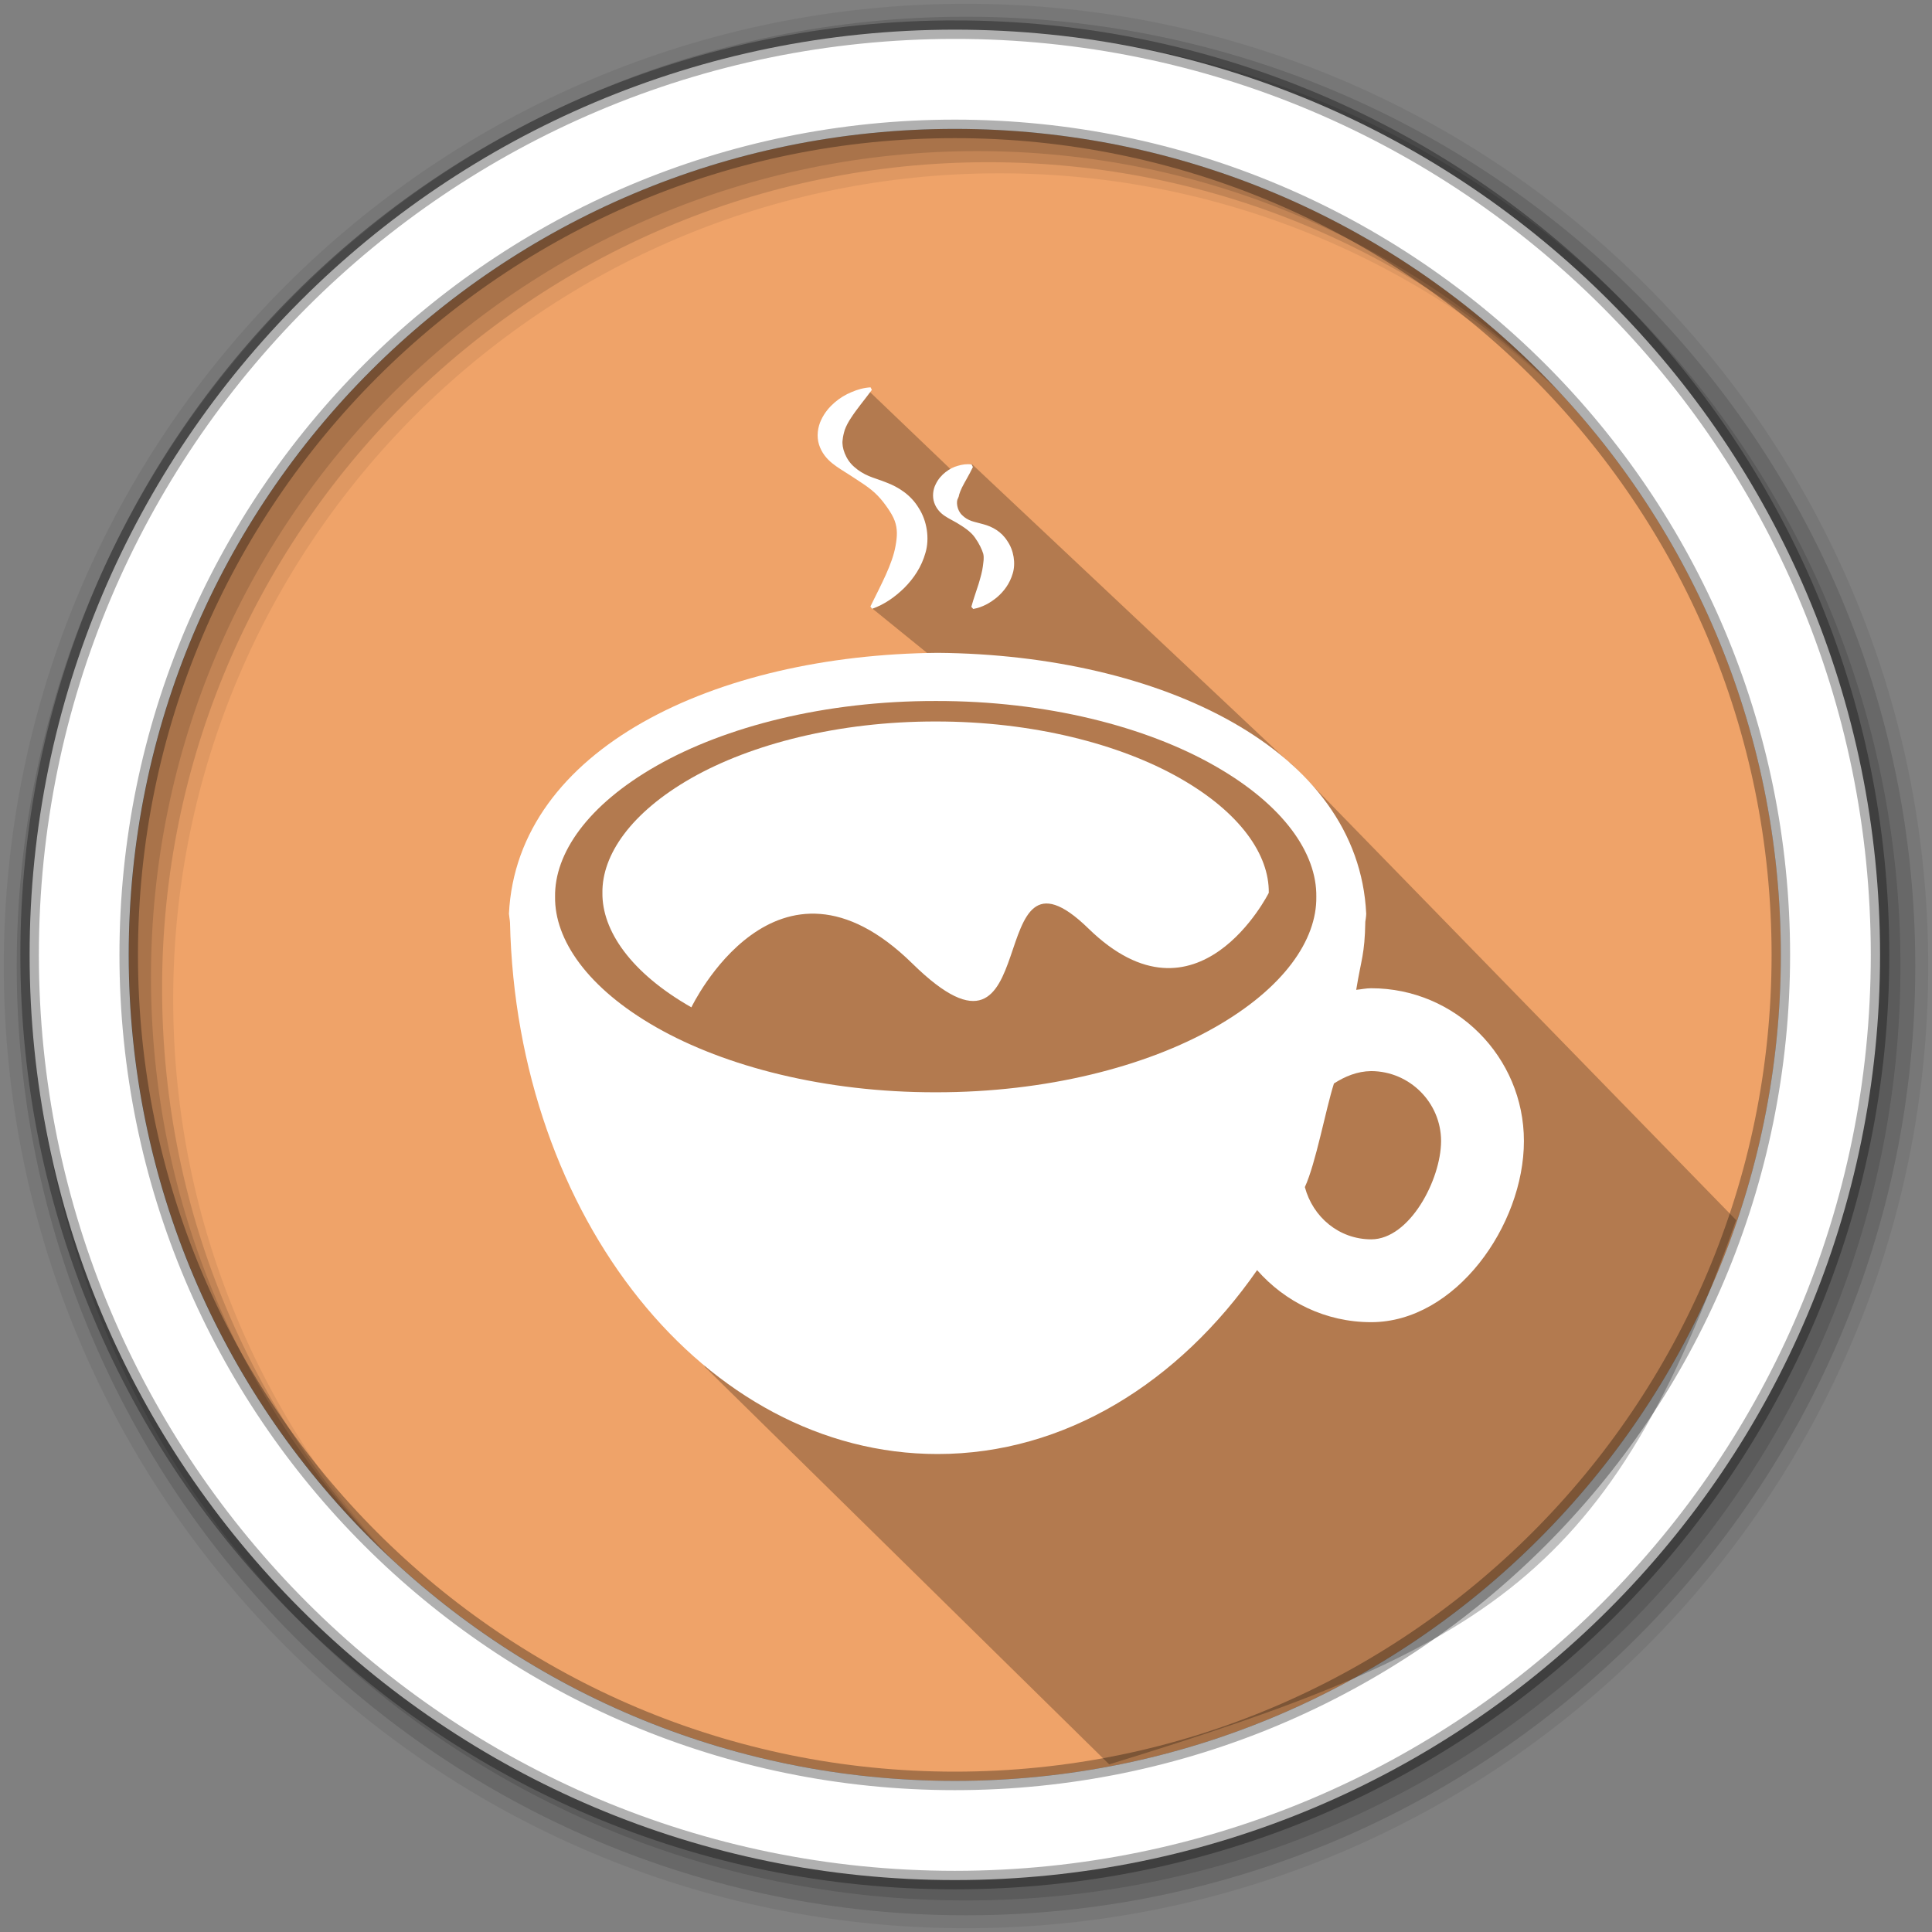 <svg xmlns="http://www.w3.org/2000/svg" height="512" width="512">
 <rect width="100%" height="100%" fill="#808080" stroke="none"/>
 <path d="M471.95 253.05c0 120.9-98.01 218.9-218.9 218.9-120.9 0-218.9-98.01-218.9-218.9 0-120.9 98.01-218.9 218.9-218.9 120.9 0 218.9 98.01 218.9 218.9" fill="#efa369" fill-rule="evenodd"/>
 <g fill-rule="evenodd">
  <path d="M256 1C115.17 1 1 115.17 1 256s114.17 255 255 255 255-114.17 255-255S396.83 1 256 1m8.827 44.93c120.9 0 218.9 98 218.9 218.9s-98 218.9-218.9 218.9-218.93-98-218.93-218.9 98.03-218.9 218.93-218.9" fill-opacity=".067"/>
  <g fill-opacity=".129">
   <path d="M256 4.433c-138.94 0-251.57 112.63-251.57 251.57S117.06 507.573 256 507.573s251.57-112.63 251.57-251.57S394.94 4.433 256 4.433m5.885 38.556c120.9 0 218.9 98 218.9 218.9s-98 218.9-218.9 218.9-218.93-98-218.93-218.9 98.03-218.9 218.93-218.9"/>
   <path d="M256 8.356c-136.77 0-247.64 110.87-247.64 247.64S119.23 503.636 256 503.636s247.64-110.87 247.64-247.64S392.77 8.356 256 8.356m2.942 31.69c120.9 0 218.9 98 218.9 218.9s-98 218.9-218.9 218.9-218.93-98-218.93-218.9 98.03-218.9 218.93-218.9"/>
  </g>
  <path d="M253.04 7.86C117.62 7.86 7.85 117.64 7.85 253.05c0 135.42 109.78 245.19 245.19 245.19 135.42 0 245.19-109.78 245.19-245.19 0-135.42-109.78-245.19-245.19-245.19zm0 26.296c120.9 0 218.9 98 218.9 218.9s-98 218.9-218.9 218.9-218.93-98-218.93-218.9 98.03-218.9 218.93-218.9z" fill="#fff" stroke="#000" stroke-opacity=".31" stroke-width="4.904"/>
 </g>
 <path d="M229.8 103.178l24.18 23.14 3.557-3.36 83.722 78.767-87.79-22.377-22.808-18.505 10.328-18.935-6.885-12.48-10.76-6.885-3.01-10.544z" opacity=".25" fill-rule="evenodd"/>
 <path d="M342.02 202.198l118.075 121.14c-33.308 94.382-65.43 113.257-166.145 144.235L186.838 362.286l-45.036-104.07 3.043-40.774 34.08-24.344 55.383-14.606c39.88 1.624 72.297 11.4 107.71 23.706z" opacity=".25" fill-rule="evenodd"/>
 <g fill="#fff">
  <path d="M363.37 261.895c-1.365 0-2.63.294-3.96.418 1.353-8.295 2.245-9.266 2.414-18.012 0 .057-.034.113-.034.192.102-.778.26-1.557.27-2.347-2.076-43.62-54.51-68.62-113.536-69.138-59.094.52-111.506 25.518-113.65 69.138.056.79.237 1.57.282 2.347 1.75 78.133 51.77 140.838 113.31 140.838 33.713 0 63.925-18.904 84.68-48.733 7.393 8.41 18.114 13.792 30.224 13.792 22.346 0 40.483-25.632 40.483-48 0-22.335-18.125-40.495-40.472-40.495M321.874 272.3c-18.137 10.328-44.558 17.2-73.89 17.167-29.366.045-55.798-6.84-73.957-17.166-18.407-10.46-27.086-23.293-26.928-34.647-.17-11.455 8.554-24.276 26.928-34.727 18.16-10.35 44.59-17.2 73.957-17.155 29.332-.055 55.753 6.807 73.89 17.156 18.407 10.462 27.13 23.272 26.962 34.727.17 11.4-8.555 24.186-26.962 34.648m41.51 56.138c-8.578-.012-15.485-5.948-17.584-13.848 2.923-6.354 5.507-20.552 7.708-27.46 2.912-1.86 6.15-3.238 9.876-3.283 10.202.045 18.497 8.34 18.52 18.543-.034 10.225-8.318 26.036-18.52 26.048"/>
  <path d="M312.628 206.2c-15.868-9.03-38.993-15.023-64.668-15-25.7-.023-48.846 5.97-64.737 15-16.07 9.163-23.712 20.393-23.576 30.415-.125 9.943 7.47 21.172 23.576 30.337 0 0 22.47-47.04 58.552-11.614 36.07 35.427 17.764-37.458 46.69-9.254 28.926 28.192 47.774-9.47 47.774-9.47.145-10.032-7.484-21.25-23.612-30.415M220.557 122.773c1.445 1.174 2.957 2.03 4.345 2.934 2.698 1.783 5.688 3.522 7.71 5.666 1.048 1.06 1.917 2.257 2.685 3.352.756 1.117 1.4 2.178 1.805 3.284.802 2.166.666 4.23.237 6.6-.824 4.832-3.78 10.226-6.693 16.152l.485.575c3.296-1.162 6.06-3.137 8.544-5.564 2.437-2.46 4.537-5.496 5.598-9.322 1.094-3.735.406-8.396-1.784-11.793-2.1-3.52-5.394-5.586-8.6-6.794-1.614-.666-3.26-1.13-4.638-1.704-1.422-.61-2.743-1.412-3.87-2.428-2.315-1.975-3.353-5.203-3.082-7.065.09-.937.26-1.715.575-2.754.35-.98.937-2.1 1.693-3.227 1.48-2.29 3.476-4.64 5.485-7.36l-.338-.676c-1.784.102-3.454.576-5.034 1.253-1.613.654-3.114 1.58-4.502 2.765-1.388 1.207-2.675 2.708-3.566 4.627-.903 1.896-1.253 4.356-.565 6.523.677 2.167 2.066 3.804 3.51 4.955M250.386 136.734c1.117.756 2.19 1.23 3.126 1.794 1.83 1.095 3.792 2.37 4.865 3.95 1.15 1.603 1.84 3.138 2.19 4.255.27 1.208.044 2.088-.103 3.397-.158 1.264-.598 2.878-1.14 4.673-.564 1.817-1.286 3.724-1.907 6.015l.497.564c2.45-.44 4.48-1.59 6.31-3.103 1.804-1.536 3.373-3.602 4.163-6.31.824-2.686.26-6.162-1.422-8.578-1.57-2.528-4.03-3.837-6.31-4.446-1.14-.34-2.3-.565-3.193-.88-.925-.328-1.772-.824-2.45-1.513-1.466-1.32-1.646-3.702-1.16-4.435.19-.395.27-.62.36-1.13.147-.495.406-1.14.756-1.86.745-1.49 1.817-3.16 2.856-5.362l-.34-.677c-1.297-.182-2.482.01-3.633.35-1.173.315-2.256.88-3.26 1.67-1.017.79-1.965 1.827-2.63 3.238-.7 1.355-.948 3.25-.373 4.887.576 1.66 1.704 2.776 2.8 3.5"/>
 </g>
</svg>
